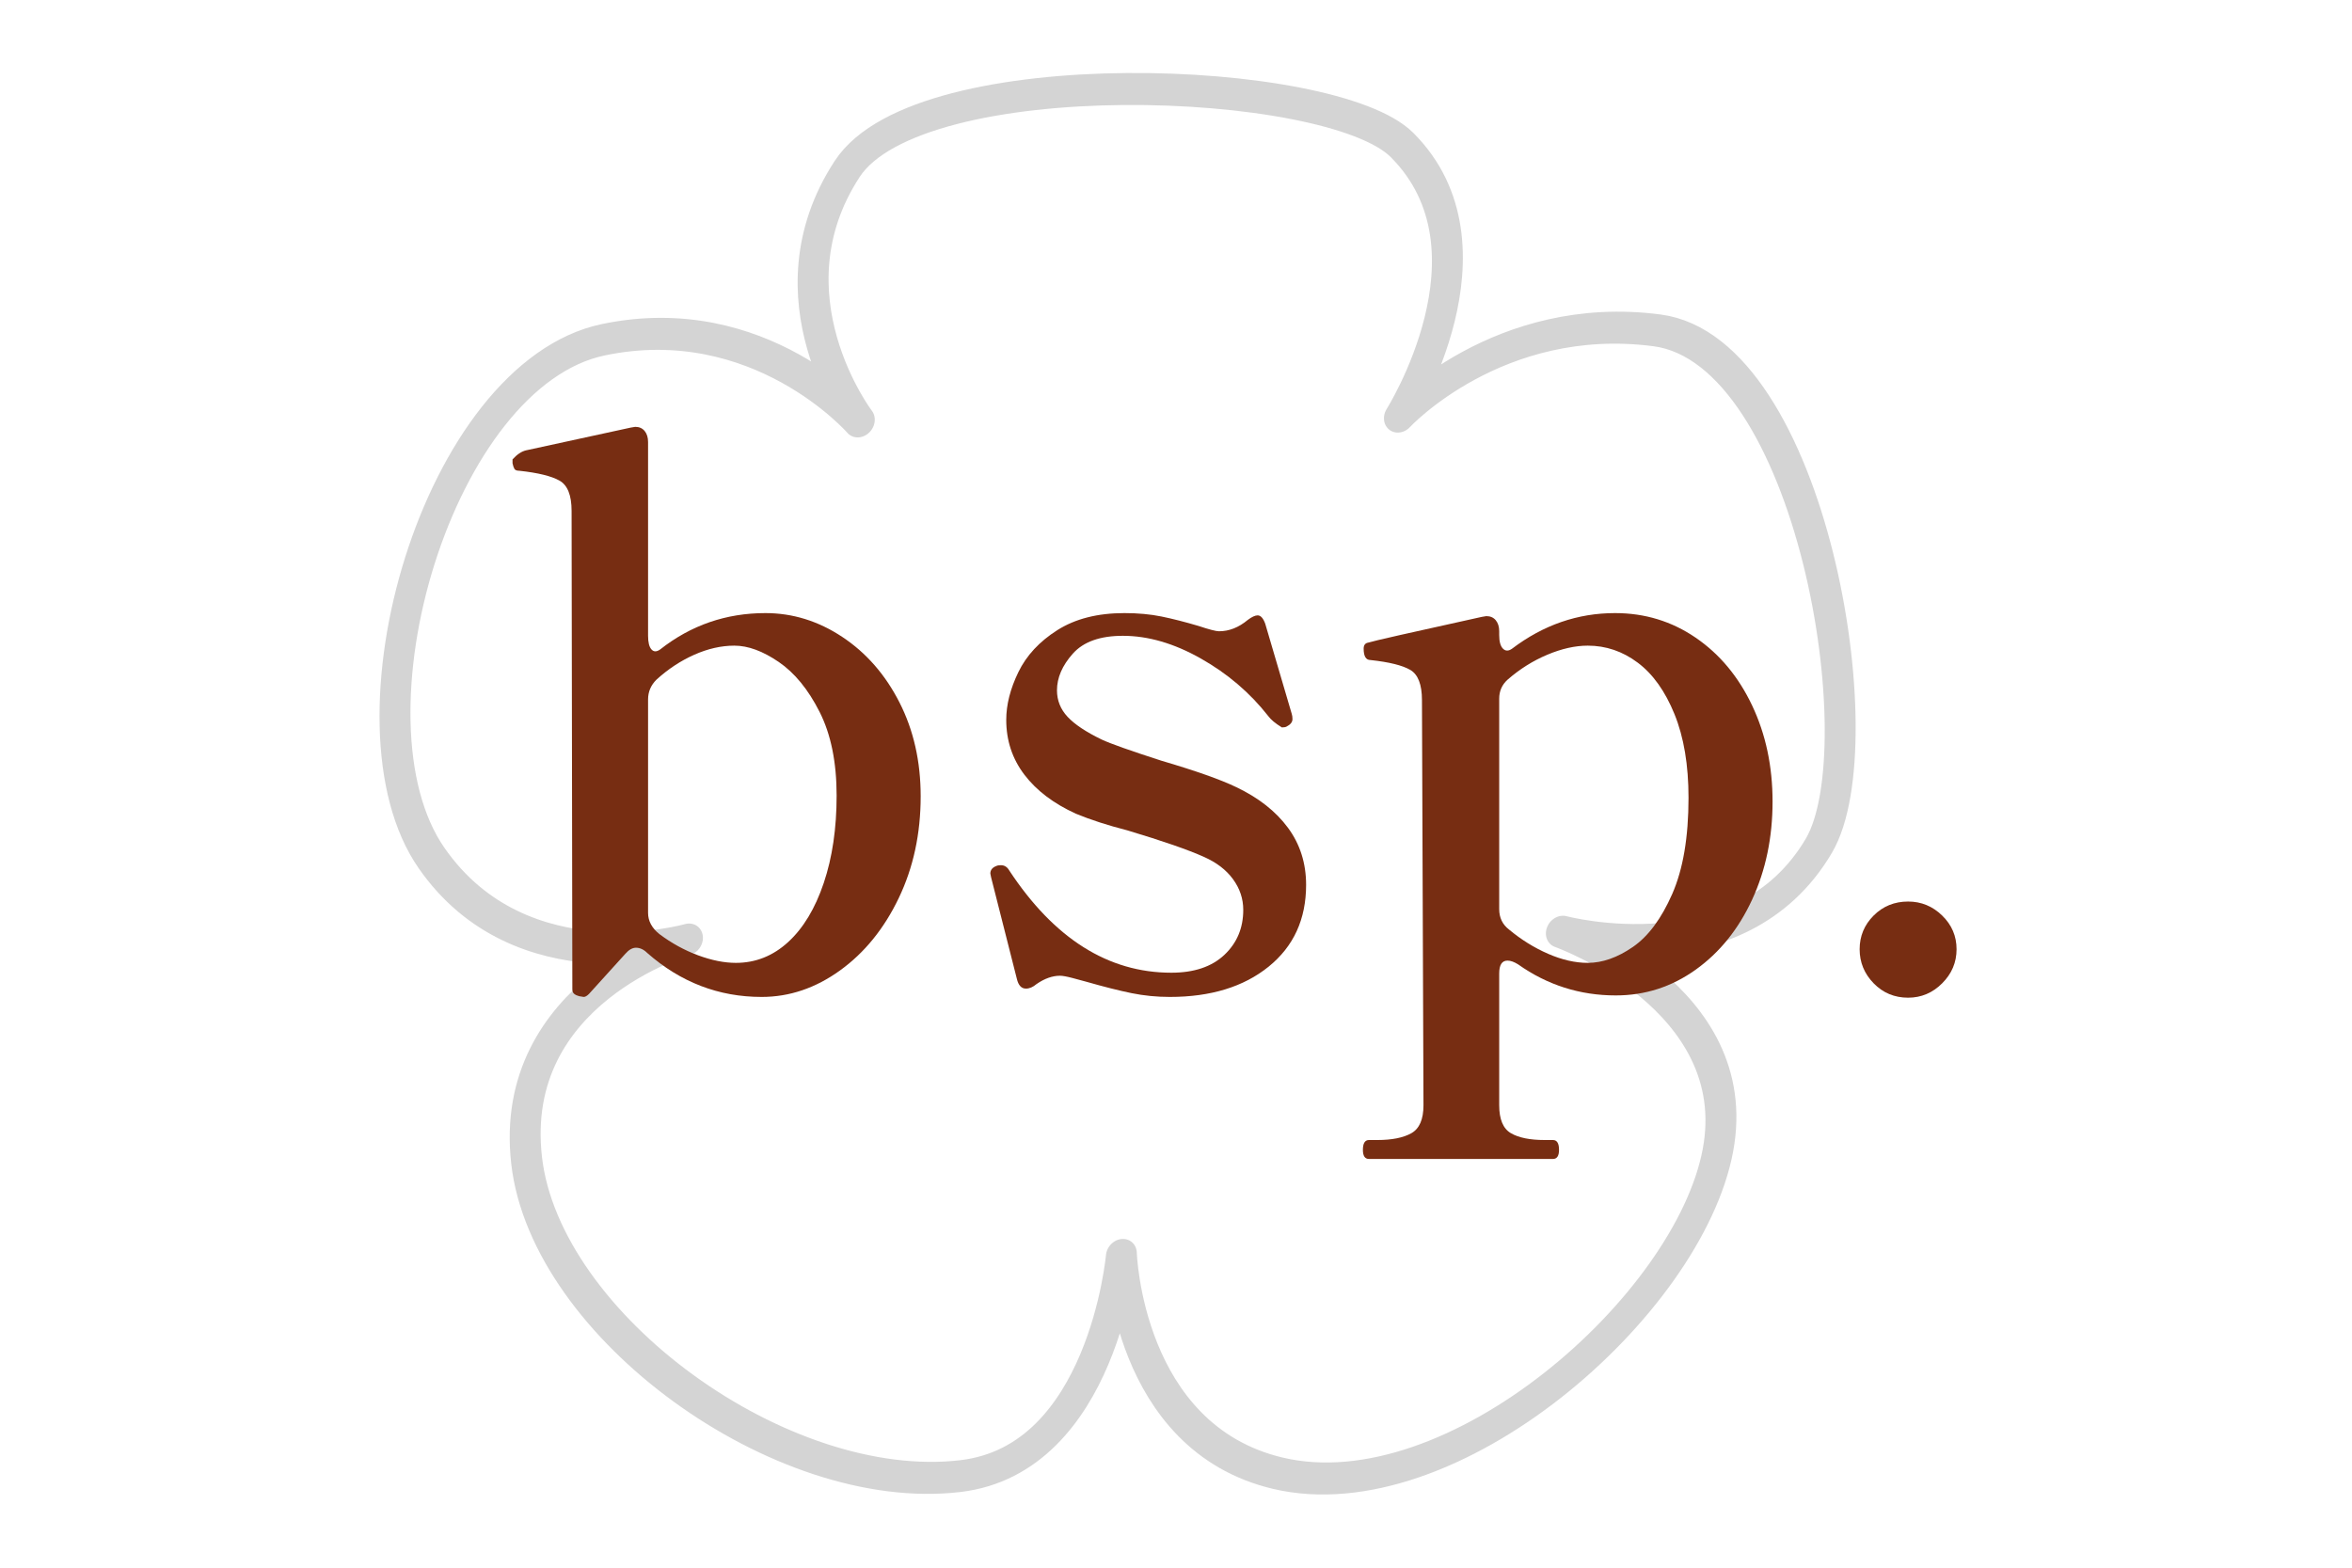 <?xml version="1.0" encoding="UTF-8" standalone="no"?>
<!DOCTYPE svg PUBLIC "-//W3C//DTD SVG 1.1//EN" "http://www.w3.org/Graphics/SVG/1.1/DTD/svg11.dtd">
<svg width="100%" height="100%" viewBox="0 0 900 600" version="1.1" xmlns="http://www.w3.org/2000/svg" xmlns:xlink="http://www.w3.org/1999/xlink" xml:space="preserve" xmlns:serif="http://www.serif.com/" style="fill-rule:evenodd;clip-rule:evenodd;stroke-linecap:round;stroke-linejoin:round;stroke-miterlimit:1.5;">
    <g transform="matrix(3.338,2.427,-2.715,3.734,325.647,-380.785)">
        <path d="M132.721,49.575C145.433,43.397 171.905,66.662 172.96,76.223C174.376,89.049 158.342,94.562 158.342,94.562C158.342,94.562 175.791,89.937 181.994,101.567C188.32,113.426 181.912,138.954 166.624,144.683C153.346,149.66 142.972,137.679 142.972,137.679C142.972,137.679 152.738,152.269 142.972,160.346C130.677,170.516 103.667,170.49 93.233,160.346C82.55,149.96 93.233,137.679 93.233,137.679C93.233,137.679 83.381,148.993 69.581,144.683C55.022,140.137 43.712,111.939 54.211,101.567C64.152,91.745 77.863,94.562 77.863,94.562C77.863,94.562 63.887,90.821 63.185,78.218C62.577,67.299 94.325,48.28 103.485,49.575C116.909,51.474 118.103,67.914 118.103,67.914C118.103,67.914 119.686,55.91 132.721,49.575Z" style="fill:none;stroke:black;stroke-opacity:0.17;stroke-width:2.75px;"/>
    </g>
    <g transform="matrix(0.596,0,0,0.596,-3.286,57.482)">
        <path d="M496.954,297.26C514.456,297.26 530.905,302.365 546.3,312.575C561.695,322.784 573.931,336.802 583.006,354.629C592.081,372.455 596.619,392.55 596.619,414.914C596.619,438.898 591.919,460.695 582.52,480.304C573.121,499.913 560.561,515.389 544.842,526.733C529.122,538.077 512.349,543.749 494.523,543.749C466.973,543.749 442.503,534.35 421.111,515.551C418.842,513.282 416.411,512.148 413.819,512.148C411.55,512.148 409.281,513.444 407.012,516.037L383.676,541.804C382.379,543.101 381.245,543.749 380.273,543.749L377.356,543.263C376.059,542.939 375.006,542.453 374.196,541.804C373.385,541.156 372.98,540.184 372.98,538.887L372.494,231.627C372.494,221.58 369.901,215.098 364.715,212.181C359.529,209.263 350.94,207.157 338.948,205.86C337.328,205.86 336.274,205.455 335.788,204.645C335.302,203.835 334.897,202.619 334.573,200.999L334.573,198.568C337.49,195.327 340.407,193.382 343.324,192.734L410.415,178.149L413.332,177.662C415.925,177.662 417.951,178.554 419.409,180.336C420.868,182.119 421.597,184.469 421.597,187.386L421.597,311.846C421.597,316.059 422.326,318.976 423.785,320.597C425.244,322.217 427.107,322.217 429.376,320.597C449.147,305.039 471.673,297.26 496.954,297.26ZM477.993,521.871C490.634,521.871 501.815,517.415 511.539,508.502C521.262,499.589 528.879,486.948 534.389,470.58C539.899,454.213 542.654,435.495 542.654,414.428C542.654,393.036 539.008,375.129 531.715,360.706C524.422,346.283 515.671,335.587 505.462,328.618C495.252,321.65 485.772,318.166 477.021,318.166C468.594,318.166 460.005,320.11 451.254,324C442.503,327.889 434.4,333.237 426.945,340.043C423.38,343.609 421.597,347.822 421.597,352.684L421.597,489.784C421.597,494.97 424.028,499.508 428.89,503.397C436.669,509.231 444.933,513.769 453.685,517.01C462.436,520.251 470.538,521.871 477.993,521.871Z" style="fill:rgb(119,45,18);fill-rule:nonzero;"/>
        <path d="M671.003,535.484C668.734,537.429 666.465,538.401 664.197,538.401C661.28,538.401 659.335,536.294 658.362,532.081L641.833,466.934L641.346,464.503C641.346,462.234 642.643,460.614 645.236,459.641C645.884,459.317 646.856,459.155 648.153,459.155C650.422,459.155 652.204,460.29 653.501,462.559C682.347,506.314 717.027,528.192 757.541,528.192C772.126,528.192 783.47,524.383 791.573,516.767C799.676,509.15 803.728,499.508 803.728,487.839C803.728,480.709 801.54,474.146 797.164,468.149C792.789,462.153 786.55,457.373 778.447,453.807C768.399,449.27 752.031,443.598 729.343,436.791C716.703,433.55 705.683,429.985 696.284,426.096C682.023,419.613 671.003,411.267 663.224,401.058C655.445,390.848 651.556,379.099 651.556,365.811C651.556,356.087 654.149,345.878 659.335,335.182C664.521,324.486 672.867,315.492 684.373,308.199C695.879,300.907 710.221,297.26 727.399,297.26C736.15,297.26 744.091,297.99 751.221,299.448C758.352,300.907 766.292,302.932 775.043,305.525C781.85,307.794 786.225,308.929 788.17,308.929C794.652,308.929 800.811,306.498 806.645,301.636C809.238,299.691 811.344,298.719 812.965,298.719C814.91,298.719 816.53,300.502 817.827,304.067L834.843,361.921C835.167,362.893 835.329,364.028 835.329,365.324C835.329,367.269 834.032,368.89 831.439,370.186C830.791,370.51 829.819,370.672 828.522,370.672C824.309,368.079 821.392,365.648 819.771,363.38C808.103,348.47 793.68,336.154 776.502,326.431C759.324,316.707 742.632,311.846 726.426,311.846C711.841,311.846 701.146,315.654 694.339,323.271C687.533,330.887 684.13,338.747 684.13,346.85C684.13,353.332 686.398,359.004 690.936,363.866C695.474,368.728 702.766,373.589 712.814,378.451C718.324,381.044 731.126,385.581 751.221,392.064C773.261,398.546 789.305,404.218 799.352,409.08C813.613,415.886 824.633,424.556 832.412,435.09C840.19,445.624 844.08,457.859 844.08,471.796C844.08,493.836 836.058,511.338 820.014,524.302C803.971,537.267 782.822,543.749 756.569,543.749C748.142,543.749 739.958,542.939 732.017,541.318C724.077,539.698 714.434,537.267 703.09,534.026C700.821,533.377 697.823,532.567 694.096,531.595C690.369,530.622 687.695,530.136 686.074,530.136C681.213,530.136 676.189,531.919 671.003,535.484Z" style="fill:rgb(119,45,18);fill-rule:nonzero;"/>
        <path d="M1042.44,297.26C1061.56,297.26 1078.82,302.527 1094.21,313.061C1109.61,323.595 1121.68,338.099 1130.43,356.573C1139.19,375.048 1143.56,395.629 1143.56,418.317C1143.56,441.329 1139.19,462.315 1130.43,481.276C1121.68,500.237 1109.61,515.227 1094.21,526.247C1078.82,537.267 1061.72,542.777 1042.92,542.777C1019.91,542.777 999.006,536.132 980.208,522.844C977.615,521.223 975.346,520.413 973.401,520.413C969.836,520.413 968.053,523.168 968.053,528.678L968.053,613.272C968.053,622.347 970.565,628.343 975.589,631.26C980.613,634.177 987.824,635.635 997.224,635.635L1002.57,635.635C1005.16,635.635 1006.46,637.742 1006.46,641.956C1006.46,645.845 1005.16,647.79 1002.57,647.79L884.432,647.79C881.839,647.79 880.543,645.845 880.543,641.956C880.543,637.742 881.839,635.635 884.432,635.635L889.78,635.635C899.179,635.635 906.472,634.177 911.658,631.26C916.843,628.343 919.436,622.347 919.436,613.272L918.464,353.17C918.464,343.123 915.952,336.64 910.928,333.723C905.905,330.806 897.397,328.699 885.404,327.403C882.487,327.403 881.029,324.972 881.029,320.11C881.029,317.842 882.001,316.545 883.946,316.221C886.863,315.249 911.171,309.739 956.871,299.691L959.788,299.205C962.381,299.205 964.407,300.096 965.866,301.879C967.324,303.662 968.053,306.011 968.053,308.929L968.053,311.359C968.053,315.573 968.864,318.49 970.484,320.11C972.105,321.731 974.049,321.731 976.318,320.11C996.413,304.877 1018.45,297.26 1042.44,297.26ZM1024.93,521.871C1034.34,521.871 1043.98,518.468 1053.86,511.662C1063.75,504.855 1072.17,493.511 1079.14,477.63C1086.11,461.748 1089.6,441.167 1089.6,415.886C1089.6,394.819 1086.6,376.911 1080.6,362.164C1074.61,347.417 1066.75,336.397 1057.02,329.105C1047.3,321.812 1036.6,318.166 1024.93,318.166C1016.83,318.166 1008.16,320.11 998.925,324C989.688,327.889 981.18,333.237 973.401,340.043C969.836,343.285 968.053,347.336 968.053,352.198L968.053,487.353C968.053,492.863 970.16,497.239 974.374,500.48C982.152,506.962 990.498,512.148 999.411,516.037C1008.33,519.927 1016.83,521.871 1024.93,521.871Z" style="fill:rgb(119,45,18);fill-rule:nonzero;"/>
        <path d="M1230.59,544.235C1221.84,544.235 1214.46,541.156 1208.46,534.998C1202.47,528.84 1199.47,521.547 1199.47,513.12C1199.47,504.693 1202.47,497.482 1208.46,491.486C1214.46,485.49 1221.84,482.492 1230.59,482.492C1239.01,482.492 1246.31,485.49 1252.46,491.486C1258.62,497.482 1261.7,504.693 1261.7,513.12C1261.7,521.547 1258.62,528.84 1252.46,534.998C1246.31,541.156 1239.01,544.235 1230.59,544.235Z" style="fill:rgb(119,45,18);fill-rule:nonzero;"/>
    </g>
</svg>
